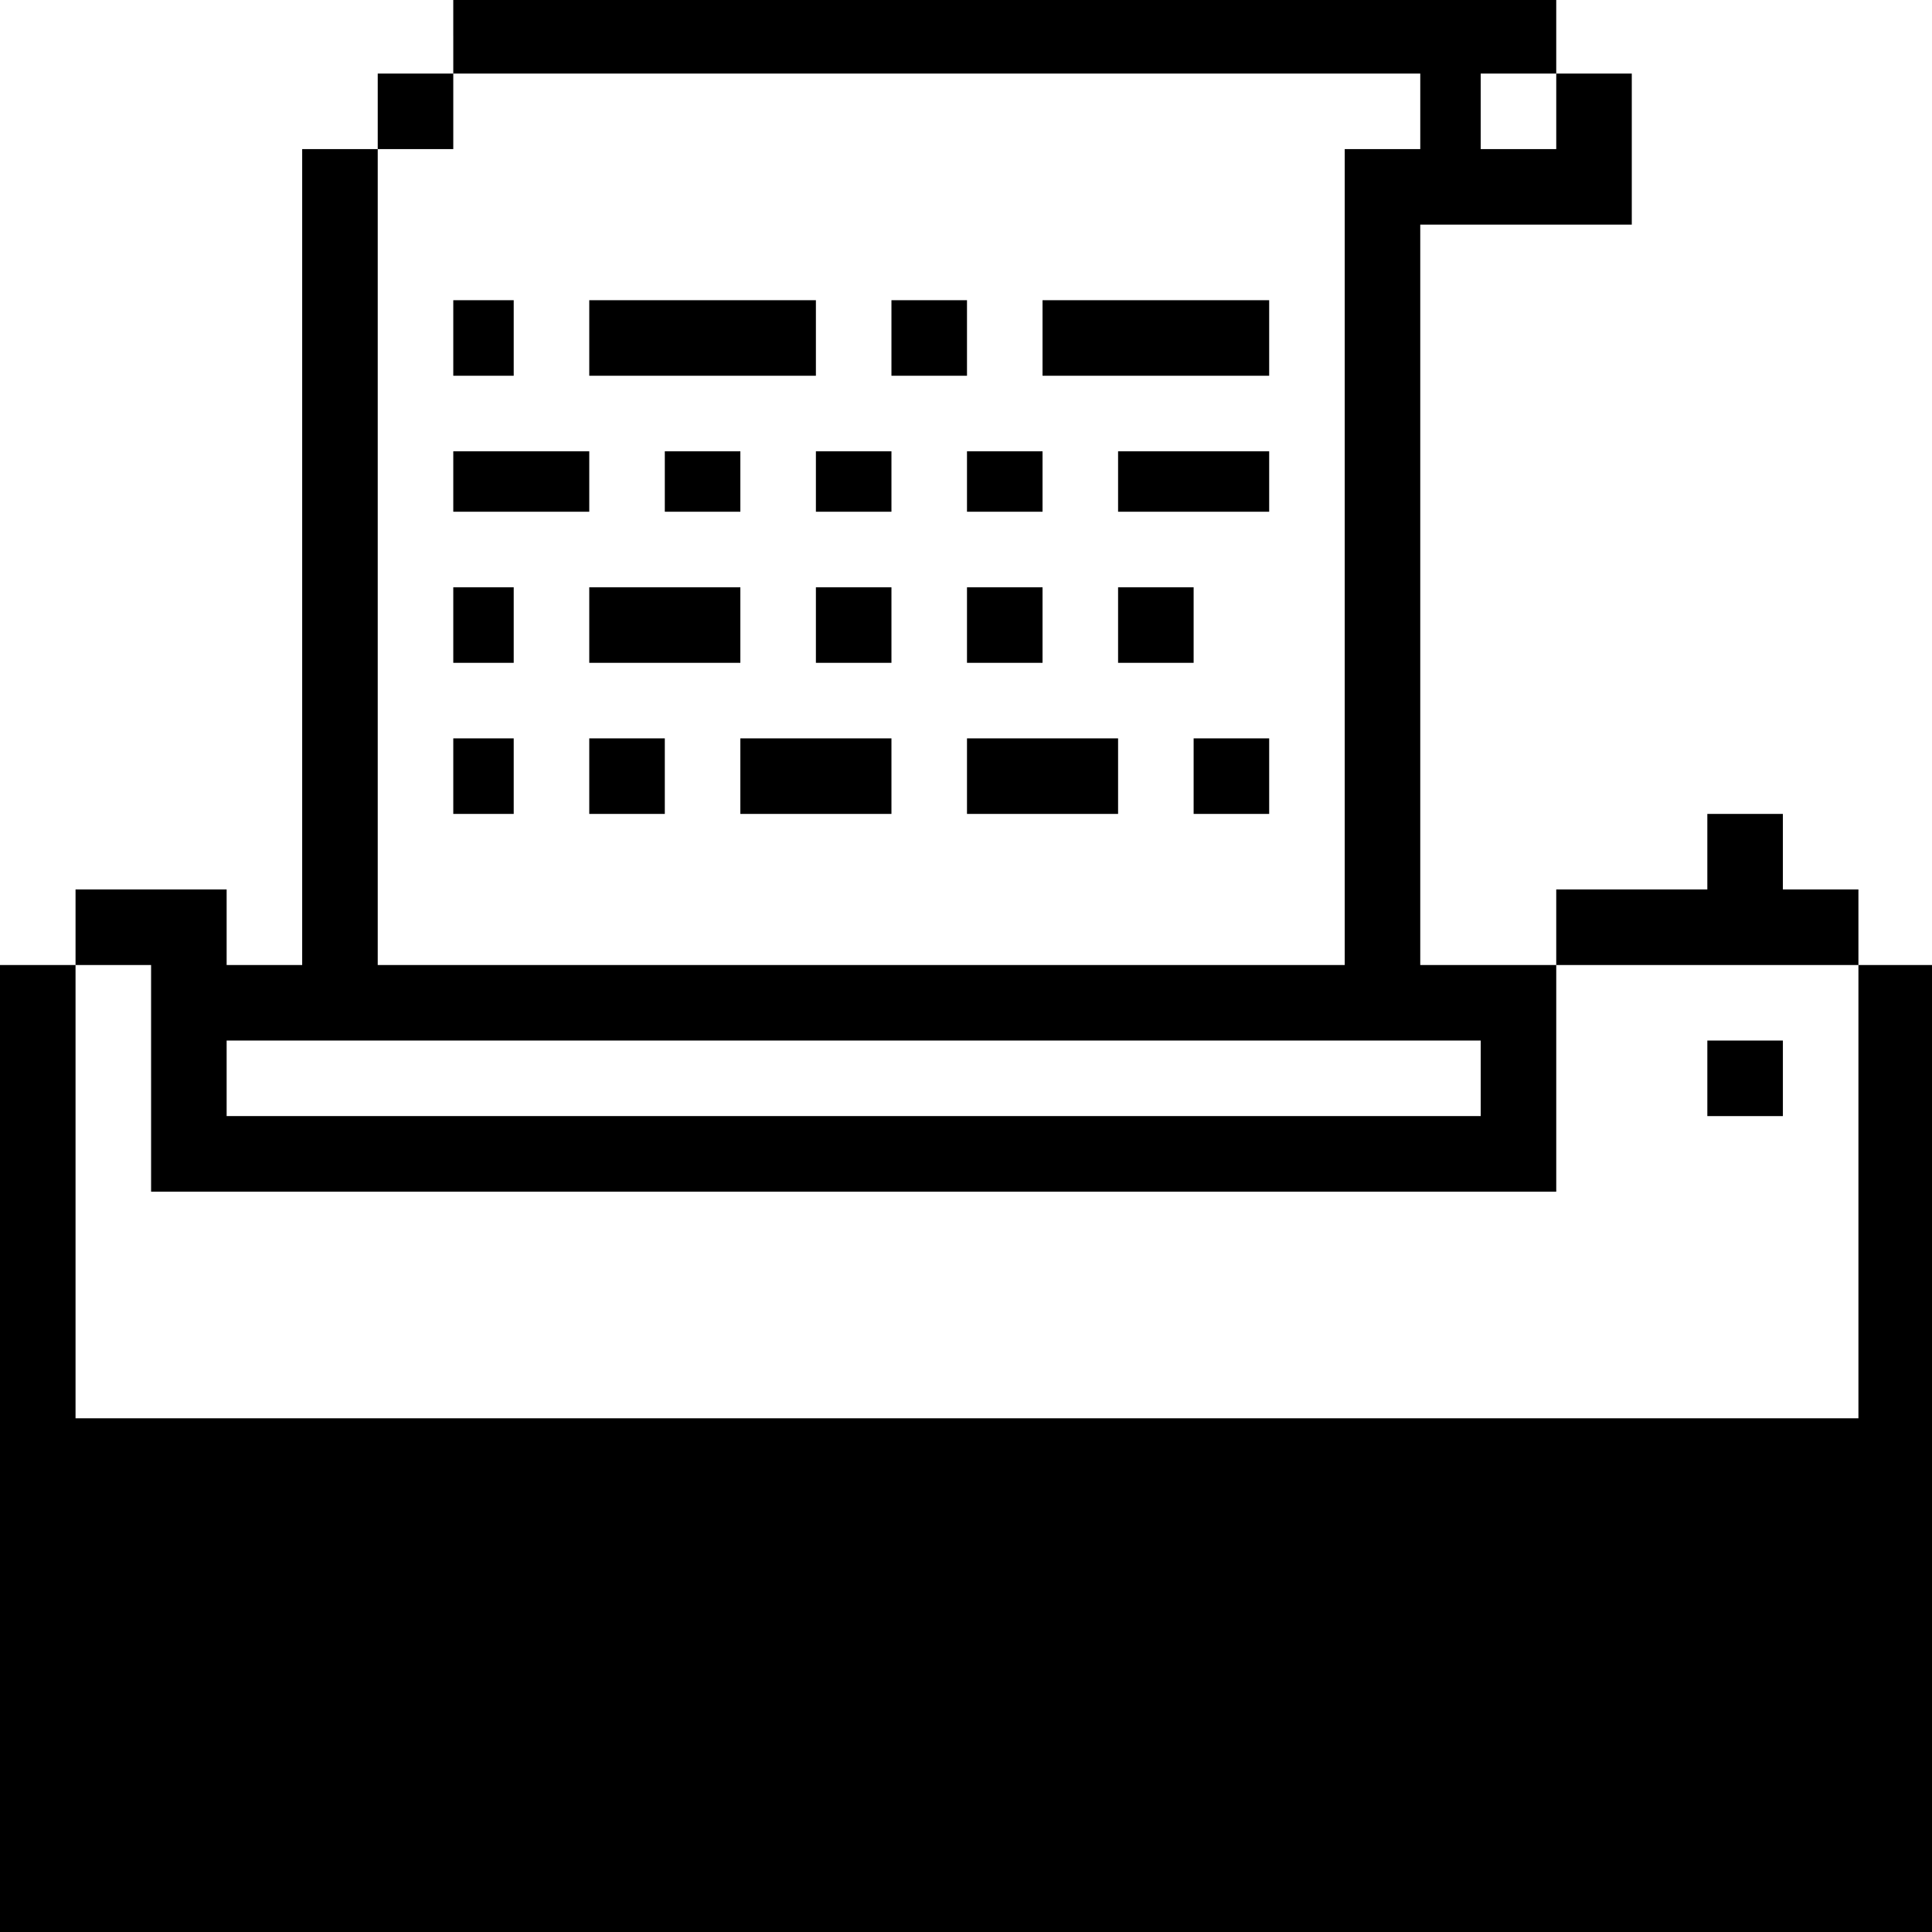 <?xml version="1.0" standalone="no"?>
<!DOCTYPE svg PUBLIC "-//W3C//DTD SVG 20010904//EN"
 "http://www.w3.org/TR/2001/REC-SVG-20010904/DTD/svg10.dtd">
<svg version="1.0" xmlns="http://www.w3.org/2000/svg"
 width="468pt" height="468pt" viewBox="0 0 468 468"
 preserveAspectRatio="xMidYMid meet">
<g transform="translate(0,468) scale(0.366,-0.366)"
fill="#000000" stroke="none">
<path d="M300 1255 l0 -25 -25 0 -25 0 0 -25 0 -25 -25 0 -25 0 0 -270 0 -270
-25 0 -25 0 0 25 0 25 -50 0 -50 0 0 -25 0 -25 -25 0 -25 0 0 -320 0 -320 640
0 640 0 0 320 0 320 -25 0 -25 0 0 25 0 25 -25 0 -25 0 0 25 0 25 -25 0 -25 0
0 -25 0 -25 -50 0 -50 0 0 -25 0 -25 -45 0 -45 0 0 245 0 245 70 0 70 0 0 50
0 50 -25 0 -25 0 0 25 0 25 -365 0 -365 0 0 -25z m640 -50 l0 -25 -25 0 -25 0
0 -270 0 -270 -320 0 -320 0 0 270 0 270 25 0 25 0 0 25 0 25 320 0 320 0 0
-25z m90 0 l0 -25 -25 0 -25 0 0 25 0 25 25 0 25 0 0 -25z m-930 -640 l0 -75
465 0 465 0 0 75 0 75 100 0 100 0 0 -150 0 -150 -590 0 -590 0 0 150 0 150
25 0 25 0 0 -75z m880 0 l0 -25 -415 0 -415 0 0 25 0 25 415 0 415 0 0 -25z"/>
<path d="M300 1055 l0 -25 20 0 20 0 0 25 0 25 -20 0 -20 0 0 -25z"/>
<path d="M390 1055 l0 -25 75 0 75 0 0 25 0 25 -75 0 -75 0 0 -25z"/>
<path d="M590 1055 l0 -25 25 0 25 0 0 25 0 25 -25 0 -25 0 0 -25z"/>
<path d="M690 1055 l0 -25 75 0 75 0 0 25 0 25 -75 0 -75 0 0 -25z"/>
<path d="M300 960 l0 -20 45 0 45 0 0 20 0 20 -45 0 -45 0 0 -20z"/>
<path d="M440 960 l0 -20 25 0 25 0 0 20 0 20 -25 0 -25 0 0 -20z"/>
<path d="M540 960 l0 -20 25 0 25 0 0 20 0 20 -25 0 -25 0 0 -20z"/>
<path d="M640 960 l0 -20 25 0 25 0 0 20 0 20 -25 0 -25 0 0 -20z"/>
<path d="M740 960 l0 -20 50 0 50 0 0 20 0 20 -50 0 -50 0 0 -20z"/>
<path d="M300 865 l0 -25 20 0 20 0 0 25 0 25 -20 0 -20 0 0 -25z"/>
<path d="M390 865 l0 -25 50 0 50 0 0 25 0 25 -50 0 -50 0 0 -25z"/>
<path d="M540 865 l0 -25 25 0 25 0 0 25 0 25 -25 0 -25 0 0 -25z"/>
<path d="M640 865 l0 -25 25 0 25 0 0 25 0 25 -25 0 -25 0 0 -25z"/>
<path d="M740 865 l0 -25 25 0 25 0 0 25 0 25 -25 0 -25 0 0 -25z"/>
<path d="M300 765 l0 -25 20 0 20 0 0 25 0 25 -20 0 -20 0 0 -25z"/>
<path d="M390 765 l0 -25 25 0 25 0 0 25 0 25 -25 0 -25 0 0 -25z"/>
<path d="M490 765 l0 -25 50 0 50 0 0 25 0 25 -50 0 -50 0 0 -25z"/>
<path d="M640 765 l0 -25 50 0 50 0 0 25 0 25 -50 0 -50 0 0 -25z"/>
<path d="M790 765 l0 -25 25 0 25 0 0 25 0 25 -25 0 -25 0 0 -25z"/>
<path d="M1130 565 l0 -25 25 0 25 0 0 25 0 25 -25 0 -25 0 0 -25z"/>
</g>
</svg>
